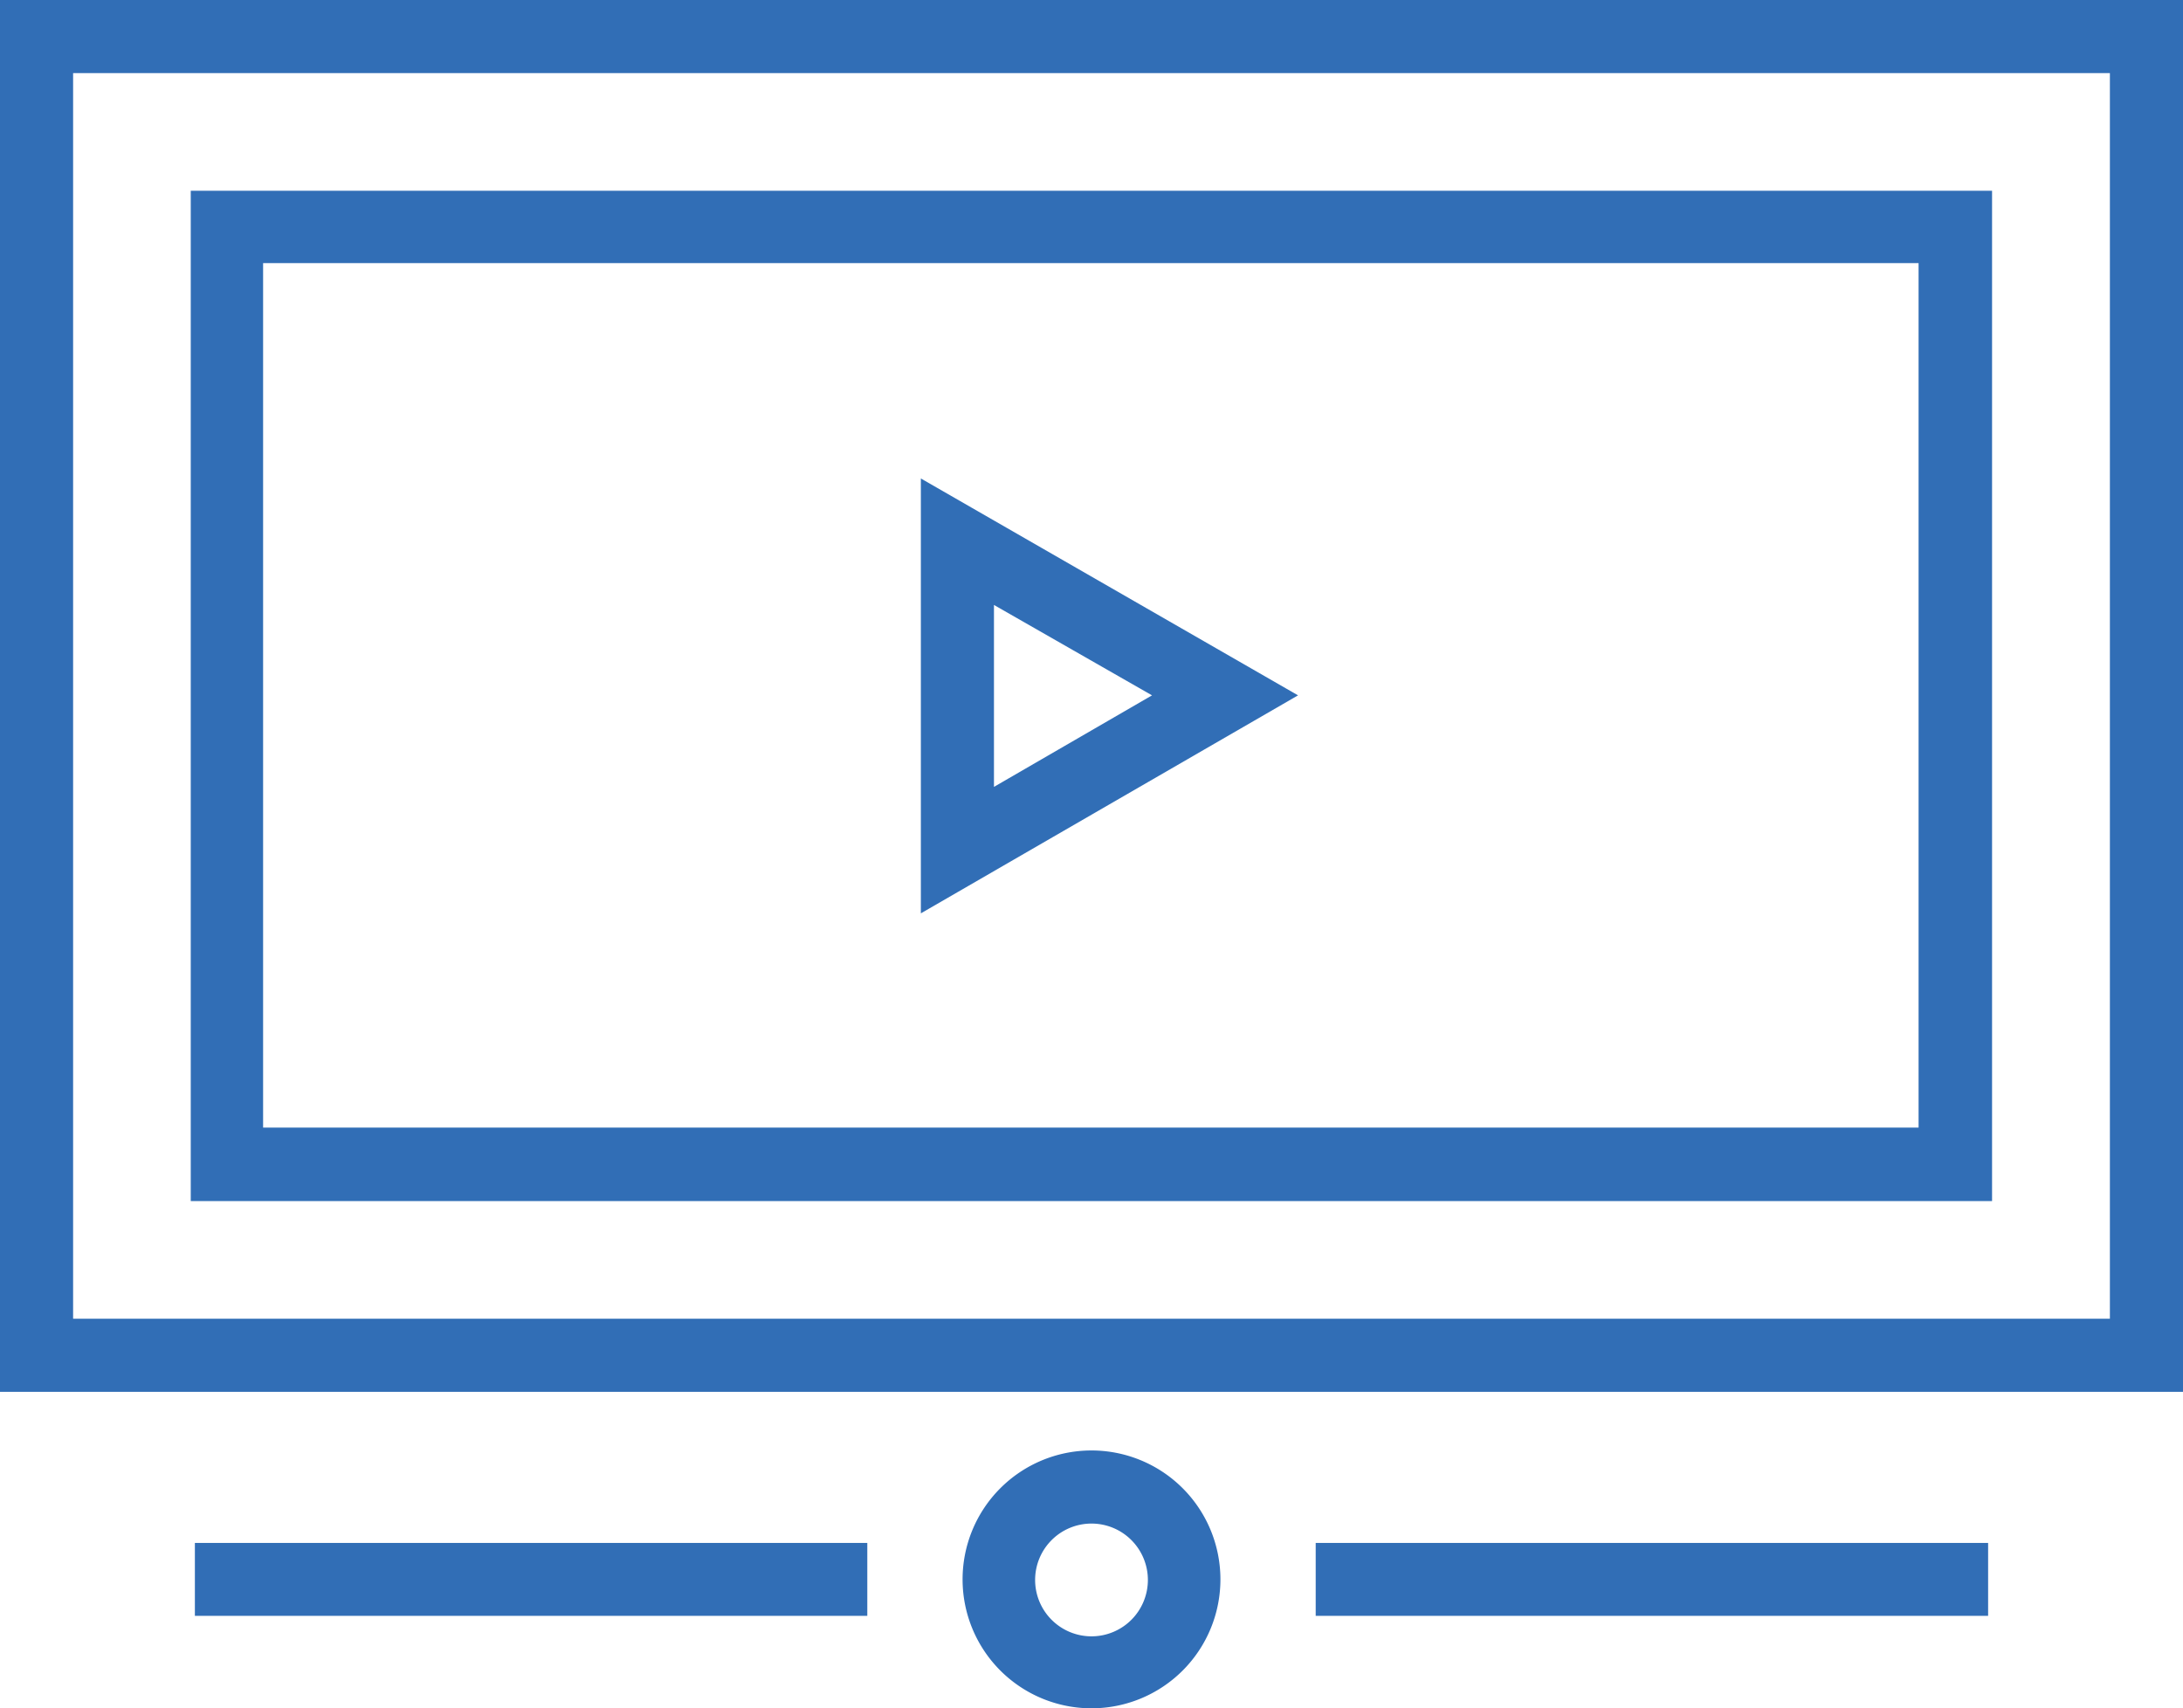<svg xmlns="http://www.w3.org/2000/svg" viewBox="0 0 116.16 90.9"><defs><style>.cls-1{fill:#316eb6;}</style></defs><title>Ресурс 1</title><g id="Слой_2" data-name="Слой 2"><g id="Layer_1" data-name="Layer 1"><path class="cls-1" d="M116.16,74.06H0V0H116.16ZM3.89,70.17H112.27V3.89H3.89Z"/><path class="cls-1" d="M106,63.91H10.15V10.15H106ZM14,60h88.09V14H14Z"/><path class="cls-1" d="M49,48.6V25.46L69.07,37Zm3.89-16.41v9.68L61.3,37Z"/><path class="cls-1" d="M58.08,90.9A6.86,6.86,0,1,1,64.94,84,6.86,6.86,0,0,1,58.08,90.9Zm0-9.83a3,3,0,1,0,3,3A3,3,0,0,0,58.08,81.07Z"/><rect class="cls-1" x="70.01" y="82.1" width="35.78" height="3.88"/><rect class="cls-1" x="10.37" y="82.1" width="35.78" height="3.88"/></g></g></svg>